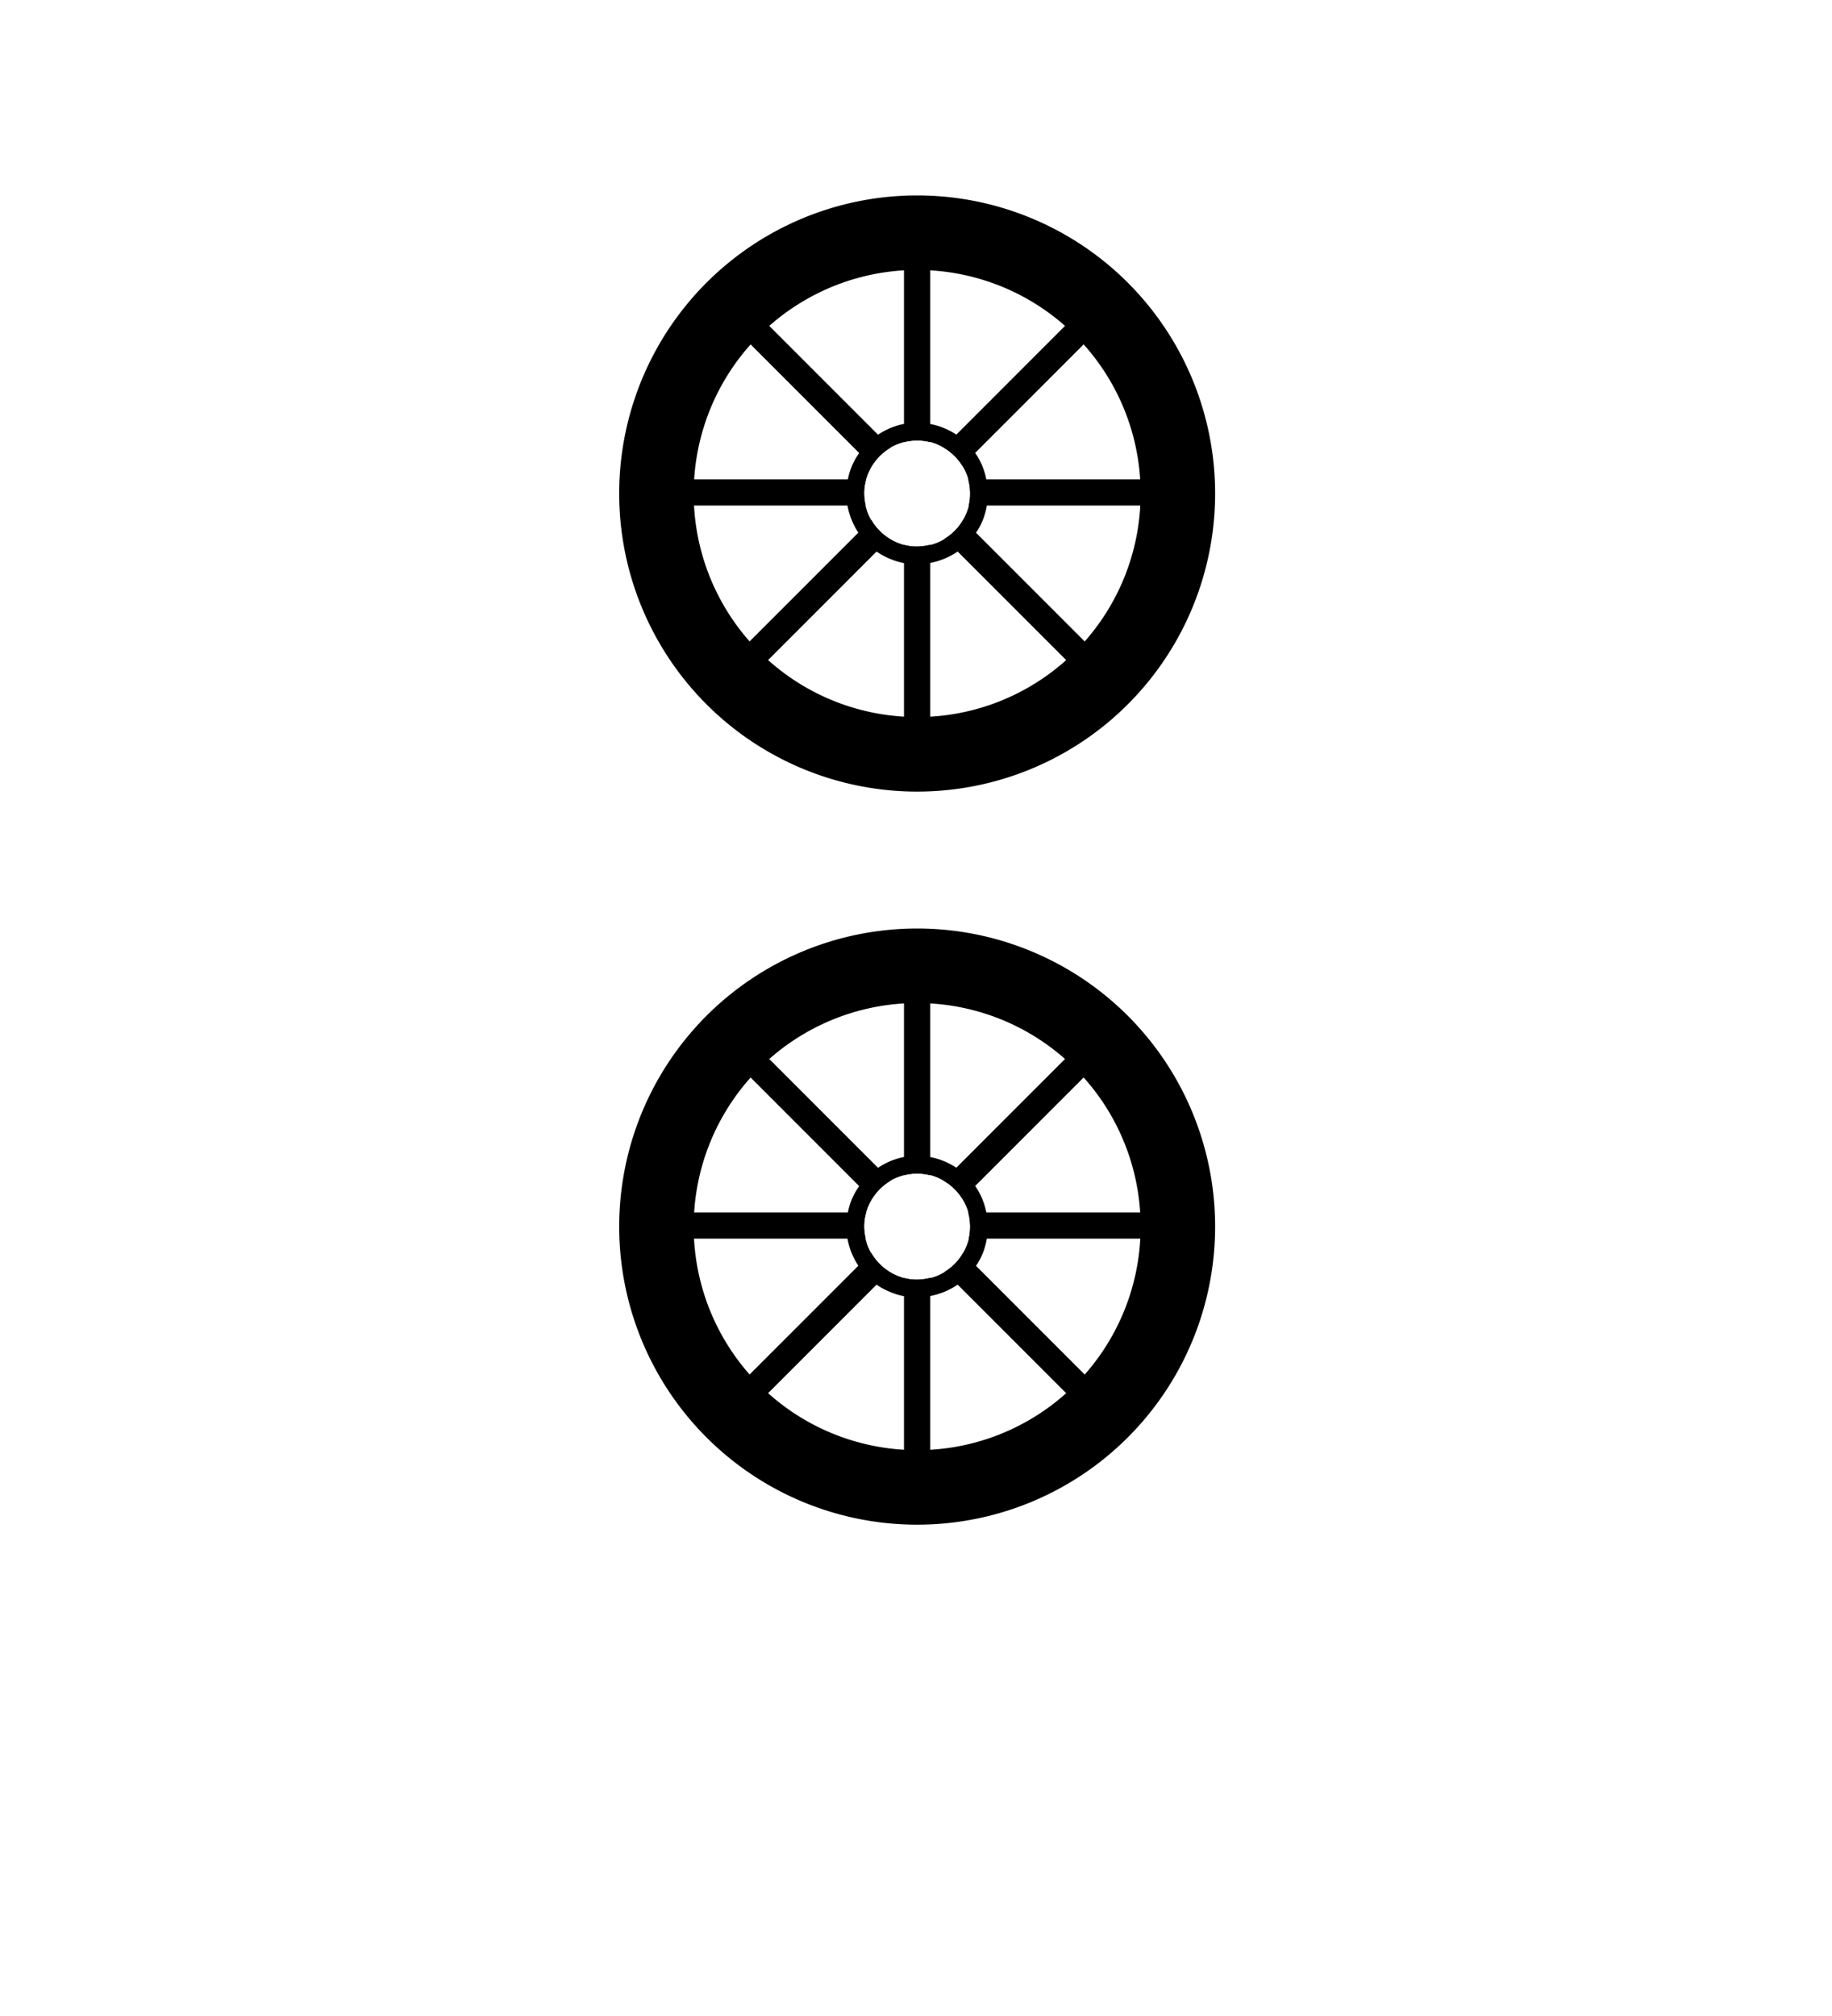 <?xml version="1.0" encoding="UTF-8" standalone="no"?>
<svg
   xmlns:dc="http://purl.org/dc/elements/1.1/"
   xmlns:cc="http://creativecommons.org/ns#"
   xmlns:rdf="http://www.w3.org/1999/02/22-rdf-syntax-ns#"
   xmlns:svg="http://www.w3.org/2000/svg"
   xmlns="http://www.w3.org/2000/svg"
   xmlns:sodipodi="http://sodipodi.sourceforge.net/DTD/sodipodi-0.dtd"
   xmlns:inkscape="http://www.inkscape.org/namespaces/inkscape"
   viewBox="0 0 100 110"
   version="1.1"
   id="svg21"
   sodipodi:docname="two.svg"
   inkscape:version="0.92.4 (5da689c313, 2019-01-14)">
  <defs
     id="defs25" />
  <sodipodi:namedview
     pagecolor="#ffffff"
     bordercolor="#666666"
     borderopacity="1"
     objecttolerance="10"
     gridtolerance="10"
     guidetolerance="10"
     inkscape:pageopacity="0"
     inkscape:pageshadow="2"
     inkscape:window-width="1920"
     inkscape:window-height="1020"
     id="namedview23"
     showgrid="false"
     inkscape:zoom="3.0341309"
     inkscape:cx="-12.670553"
     inkscape:cy="67.809919"
     inkscape:window-x="0"
     inkscape:window-y="0"
     inkscape:window-maximized="1"
     inkscape:current-layer="svg21"
     showguides="true"
     inkscape:guide-bbox="true" />
  <g
     id="g1069"
     style="fill:#000000"
     transform="matrix(0.44,0,0,0.44,98.18,36.85)">
    <path
       id="path852"
       d="m -109.355,-59.516 a 36.964,36.964 0 0 0 -36.965,36.965 36.964,36.964 0 0 0 36.965,36.965 36.964,36.964 0 0 0 36.963,-36.965 36.964,36.964 0 0 0 -36.963,-36.965 z m 0,9.242 a 27.723,27.723 0 0 1 2.768,0.139 27.723,27.723 0 0 1 2.74,0.414 27.723,27.723 0 0 1 2.684,0.686 27.723,27.723 0 0 1 2.604,0.949 27.723,27.723 0 0 1 2.496,1.205 27.723,27.723 0 0 1 2.361,1.449 27.723,27.723 0 0 1 2.207,1.678 27.723,27.723 0 0 1 2.027,1.889 27.723,27.723 0 0 1 1.828,2.082 27.723,27.723 0 0 1 1.613,2.254 27.723,27.723 0 0 1 1.379,2.404 27.723,27.723 0 0 1 1.131,2.529 27.723,27.723 0 0 1 0.875,2.629 27.723,27.723 0 0 1 0.605,2.703 27.723,27.723 0 0 1 0.334,2.752 27.723,27.723 0 0 1 0.07,1.961 27.723,27.723 0 0 1 -0.139,2.768 27.723,27.723 0 0 1 -0.414,2.74 27.723,27.723 0 0 1 -0.686,2.686 27.723,27.723 0 0 1 -0.949,2.602 27.723,27.723 0 0 1 -1.207,2.496 27.723,27.723 0 0 1 -1.447,2.363 27.723,27.723 0 0 1 -1.678,2.205 27.723,27.723 0 0 1 -1.889,2.027 27.723,27.723 0 0 1 -2.082,1.83 27.723,27.723 0 0 1 -2.254,1.611 27.723,27.723 0 0 1 -2.404,1.379 27.723,27.723 0 0 1 -2.529,1.133 27.723,27.723 0 0 1 -2.629,0.873 27.723,27.723 0 0 1 -2.705,0.607 27.723,27.723 0 0 1 -2.75,0.334 27.723,27.723 0 0 1 -1.961,0.068 27.723,27.723 0 0 1 -2.768,-0.139 27.723,27.723 0 0 1 -2.74,-0.414 27.723,27.723 0 0 1 -2.686,-0.686 27.723,27.723 0 0 1 -2.604,-0.949 27.723,27.723 0 0 1 -2.494,-1.205 27.723,27.723 0 0 1 -2.363,-1.449 27.723,27.723 0 0 1 -2.205,-1.678 27.723,27.723 0 0 1 -2.029,-1.889 27.723,27.723 0 0 1 -1.828,-2.082 27.723,27.723 0 0 1 -1.611,-2.254 27.723,27.723 0 0 1 -1.379,-2.404 27.723,27.723 0 0 1 -1.133,-2.529 27.723,27.723 0 0 1 -0.873,-2.629 27.723,27.723 0 0 1 -0.607,-2.703 27.723,27.723 0 0 1 -0.334,-2.752 27.723,27.723 0 0 1 -0.068,-1.961 27.723,27.723 0 0 1 0.137,-2.768 27.723,27.723 0 0 1 0.414,-2.74 27.723,27.723 0 0 1 0.686,-2.686 27.723,27.723 0 0 1 0.951,-2.604 27.723,27.723 0 0 1 1.205,-2.494 27.723,27.723 0 0 1 1.449,-2.363 27.723,27.723 0 0 1 1.676,-2.205 27.723,27.723 0 0 1 1.891,-2.027 27.723,27.723 0 0 1 2.08,-1.83 27.723,27.723 0 0 1 2.256,-1.611 27.723,27.723 0 0 1 2.402,-1.379 27.723,27.723 0 0 1 2.529,-1.133 27.723,27.723 0 0 1 2.631,-0.873 27.723,27.723 0 0 1 2.703,-0.607 27.723,27.723 0 0 1 2.752,-0.334 27.723,27.723 0 0 1 1.961,-0.068 z"
       style="opacity:1;fill:#000000;fill-opacity:1;stroke:none;stroke-width:1.072;stroke-linecap:round;stroke-linejoin:round;stroke-miterlimit:4;stroke-dasharray:none;stroke-dashoffset:0;stroke-opacity:1"
       inkscape:connector-curvature="0" />
    <g
       style="fill:#000000;stroke:none"
       id="g955">
      <path
         id="rect898-2-4"
         d="m -87.699,-46.652 -18.395,18.395 c 0.534,0.304 1.029,0.679 1.457,1.123 0.345,0.343 0.639,0.728 0.889,1.139 l 18.352,-18.352 z m -27.352,27.352 -18.275,18.275 2.303,2.305 18.221,-18.221 c -0.94,-0.576 -1.704,-1.404 -2.248,-2.359 z"
         style="opacity:1;fill:#000000;fill-opacity:1;stroke:none;stroke-width:1;stroke-linecap:round;stroke-linejoin:round;stroke-miterlimit:4;stroke-dasharray:none;stroke-dashoffset:0;stroke-opacity:1"
         inkscape:connector-curvature="0" />
      <path
         id="rect898-7"
         d="m -131.023,-46.652 -2.303,2.305 18.361,18.361 c 0.58,-0.93 1.394,-1.714 2.342,-2.266 z m 27.379,27.379 c -0.087,0.149 -0.18,0.296 -0.281,0.438 -0.515,0.784 -1.218,1.404 -2.01,1.879 l 18.236,18.236 2.303,-2.305 z"
         style="opacity:1;fill:#000000;fill-opacity:1;stroke:none;stroke-width:1;stroke-linecap:round;stroke-linejoin:round;stroke-miterlimit:4;stroke-dasharray:none;stroke-dashoffset:0;stroke-opacity:1"
         inkscape:connector-curvature="0" />
      <path
         id="rect898-2"
         d="m -141.625,-24.314 v 3.256 h 25.887 c -0.221,-0.914 -0.272,-1.868 -0.064,-2.799 0.028,-0.155 0.067,-0.306 0.107,-0.457 z m 38.594,0 c 0.288,1.06 0.312,2.185 0.072,3.256 h 25.861 v -3.256 z"
         style="opacity:1;fill:#000000;fill-opacity:1;stroke:none;stroke-width:1;stroke-linecap:round;stroke-linejoin:round;stroke-miterlimit:4;stroke-dasharray:none;stroke-dashoffset:0;stroke-opacity:1"
         inkscape:connector-curvature="0" />
      <path
         id="rect898"
         d="m -110.99,-54.949 v 26.02 c 0.53,-0.138 1.079,-0.21 1.635,-0.199 0.549,-0.002 1.093,0.075 1.623,0.211 v -26.031 z m 3.258,38.75 c -1.065,0.273 -2.191,0.3 -3.258,0.025 V 9.576 h 3.258 z"
         style="opacity:1;fill:#000000;fill-opacity:1;stroke:none;stroke-width:1;stroke-linecap:round;stroke-linejoin:round;stroke-miterlimit:4;stroke-dasharray:none;stroke-dashoffset:0;stroke-opacity:1"
         inkscape:connector-curvature="0" />
      <path
         inkscape:connector-curvature="0"
         id="path870"
         d="m -109.355,-31.322 c -4.058,-0.076 -7.863,3.04 -8.598,7.029 -0.878,3.962 1.413,8.311 5.182,9.822 3.707,1.643 8.428,0.268 10.656,-3.127 2.354,-3.307 1.927,-8.206 -0.947,-11.064 -1.627,-1.687 -3.948,-2.671 -6.293,-2.66 z m 0,2.193 c 3.344,-0.077 6.402,2.77 6.562,6.113 0.302,3.259 -2.202,6.464 -5.445,6.947 -3.22,0.634 -6.647,-1.55 -7.457,-4.723 -0.947,-3.141 0.877,-6.769 3.955,-7.893 0.758,-0.294 1.572,-0.446 2.385,-0.445 z"
         style="opacity:1;fill:#000000;fill-opacity:1;stroke:none;stroke-width:0.75;stroke-linecap:round;stroke-linejoin:round;stroke-miterlimit:4;stroke-dasharray:none;stroke-dashoffset:0;stroke-opacity:1" />
    </g>
  </g>
  <g
     id="g1069-5"
     style="fill:#000000"
     transform="matrix(0.44,0,0,0.44,98.18,76.85)">
    <path
       id="path852-7"
       d="m -109.355,-59.516 a 36.964,36.964 0 0 0 -36.965,36.965 36.964,36.964 0 0 0 36.965,36.965 36.964,36.964 0 0 0 36.963,-36.965 36.964,36.964 0 0 0 -36.963,-36.965 z m 0,9.242 a 27.723,27.723 0 0 1 2.768,0.139 27.723,27.723 0 0 1 2.74,0.414 27.723,27.723 0 0 1 2.684,0.686 27.723,27.723 0 0 1 2.604,0.949 27.723,27.723 0 0 1 2.496,1.205 27.723,27.723 0 0 1 2.361,1.449 27.723,27.723 0 0 1 2.207,1.678 27.723,27.723 0 0 1 2.027,1.889 27.723,27.723 0 0 1 1.828,2.082 27.723,27.723 0 0 1 1.613,2.254 27.723,27.723 0 0 1 1.379,2.404 27.723,27.723 0 0 1 1.131,2.529 27.723,27.723 0 0 1 0.875,2.629 27.723,27.723 0 0 1 0.605,2.703 27.723,27.723 0 0 1 0.334,2.752 27.723,27.723 0 0 1 0.07,1.961 27.723,27.723 0 0 1 -0.139,2.768 27.723,27.723 0 0 1 -0.414,2.74 27.723,27.723 0 0 1 -0.686,2.686 27.723,27.723 0 0 1 -0.949,2.602 27.723,27.723 0 0 1 -1.207,2.496 27.723,27.723 0 0 1 -1.447,2.363 27.723,27.723 0 0 1 -1.678,2.205 27.723,27.723 0 0 1 -1.889,2.027 27.723,27.723 0 0 1 -2.082,1.83 27.723,27.723 0 0 1 -2.254,1.611 27.723,27.723 0 0 1 -2.404,1.379 27.723,27.723 0 0 1 -2.529,1.133 27.723,27.723 0 0 1 -2.629,0.873 27.723,27.723 0 0 1 -2.705,0.607 27.723,27.723 0 0 1 -2.75,0.334 27.723,27.723 0 0 1 -1.961,0.068 27.723,27.723 0 0 1 -2.768,-0.139 27.723,27.723 0 0 1 -2.74,-0.414 27.723,27.723 0 0 1 -2.686,-0.686 27.723,27.723 0 0 1 -2.604,-0.949 27.723,27.723 0 0 1 -2.494,-1.205 27.723,27.723 0 0 1 -2.363,-1.449 27.723,27.723 0 0 1 -2.205,-1.678 27.723,27.723 0 0 1 -2.029,-1.889 27.723,27.723 0 0 1 -1.828,-2.082 27.723,27.723 0 0 1 -1.611,-2.254 27.723,27.723 0 0 1 -1.379,-2.404 27.723,27.723 0 0 1 -1.133,-2.529 27.723,27.723 0 0 1 -0.873,-2.629 27.723,27.723 0 0 1 -0.607,-2.703 27.723,27.723 0 0 1 -0.334,-2.752 27.723,27.723 0 0 1 -0.068,-1.961 27.723,27.723 0 0 1 0.137,-2.768 27.723,27.723 0 0 1 0.414,-2.74 27.723,27.723 0 0 1 0.686,-2.686 27.723,27.723 0 0 1 0.951,-2.604 27.723,27.723 0 0 1 1.205,-2.494 27.723,27.723 0 0 1 1.449,-2.363 27.723,27.723 0 0 1 1.676,-2.205 27.723,27.723 0 0 1 1.891,-2.027 27.723,27.723 0 0 1 2.08,-1.83 27.723,27.723 0 0 1 2.256,-1.611 27.723,27.723 0 0 1 2.402,-1.379 27.723,27.723 0 0 1 2.529,-1.133 27.723,27.723 0 0 1 2.631,-0.873 27.723,27.723 0 0 1 2.703,-0.607 27.723,27.723 0 0 1 2.752,-0.334 27.723,27.723 0 0 1 1.961,-0.068 z"
       style="opacity:1;fill:#000000;fill-opacity:1;stroke:none;stroke-width:1.072;stroke-linecap:round;stroke-linejoin:round;stroke-miterlimit:4;stroke-dasharray:none;stroke-dashoffset:0;stroke-opacity:1"
       inkscape:connector-curvature="0" />
    <g
       style="fill:#000000;stroke:none"
       id="g955-0">
      <path
         id="rect898-2-4-8"
         d="m -87.699,-46.652 -18.395,18.395 c 0.534,0.304 1.029,0.679 1.457,1.123 0.345,0.343 0.639,0.728 0.889,1.139 l 18.352,-18.352 z m -27.352,27.352 -18.275,18.275 2.303,2.305 18.221,-18.221 c -0.94,-0.576 -1.704,-1.404 -2.248,-2.359 z"
         style="opacity:1;fill:#000000;fill-opacity:1;stroke:none;stroke-width:1;stroke-linecap:round;stroke-linejoin:round;stroke-miterlimit:4;stroke-dasharray:none;stroke-dashoffset:0;stroke-opacity:1"
         inkscape:connector-curvature="0" />
      <path
         id="rect898-7-1"
         d="m -131.023,-46.652 -2.303,2.305 18.361,18.361 c 0.58,-0.93 1.394,-1.714 2.342,-2.266 z m 27.379,27.379 c -0.087,0.149 -0.18,0.296 -0.281,0.438 -0.515,0.784 -1.218,1.404 -2.01,1.879 l 18.236,18.236 2.303,-2.305 z"
         style="opacity:1;fill:#000000;fill-opacity:1;stroke:none;stroke-width:1;stroke-linecap:round;stroke-linejoin:round;stroke-miterlimit:4;stroke-dasharray:none;stroke-dashoffset:0;stroke-opacity:1"
         inkscape:connector-curvature="0" />
      <path
         id="rect898-2-9"
         d="m -141.625,-24.314 v 3.256 h 25.887 c -0.221,-0.914 -0.272,-1.868 -0.064,-2.799 0.028,-0.155 0.067,-0.306 0.107,-0.457 z m 38.594,0 c 0.288,1.06 0.312,2.185 0.072,3.256 h 25.861 v -3.256 z"
         style="opacity:1;fill:#000000;fill-opacity:1;stroke:none;stroke-width:1;stroke-linecap:round;stroke-linejoin:round;stroke-miterlimit:4;stroke-dasharray:none;stroke-dashoffset:0;stroke-opacity:1"
         inkscape:connector-curvature="0" />
      <path
         id="rect898-9"
         d="m -110.99,-54.949 v 26.02 c 0.53,-0.138 1.079,-0.21 1.635,-0.199 0.549,-0.002 1.093,0.075 1.623,0.211 v -26.031 z m 3.258,38.75 c -1.065,0.273 -2.191,0.3 -3.258,0.025 V 9.576 h 3.258 z"
         style="opacity:1;fill:#000000;fill-opacity:1;stroke:none;stroke-width:1;stroke-linecap:round;stroke-linejoin:round;stroke-miterlimit:4;stroke-dasharray:none;stroke-dashoffset:0;stroke-opacity:1"
         inkscape:connector-curvature="0" />
      <path
         inkscape:connector-curvature="0"
         id="path870-7"
         d="m -109.355,-31.322 c -4.058,-0.076 -7.863,3.04 -8.598,7.029 -0.878,3.962 1.413,8.311 5.182,9.822 3.707,1.643 8.428,0.268 10.656,-3.127 2.354,-3.307 1.927,-8.206 -0.947,-11.064 -1.627,-1.687 -3.948,-2.671 -6.293,-2.66 z m 0,2.193 c 3.344,-0.077 6.402,2.77 6.562,6.113 0.302,3.259 -2.202,6.464 -5.445,6.947 -3.22,0.634 -6.647,-1.55 -7.457,-4.723 -0.947,-3.141 0.877,-6.769 3.955,-7.893 0.758,-0.294 1.572,-0.446 2.385,-0.445 z"
         style="opacity:1;fill:#000000;fill-opacity:1;stroke:none;stroke-width:0.75;stroke-linecap:round;stroke-linejoin:round;stroke-miterlimit:4;stroke-dasharray:none;stroke-dashoffset:0;stroke-opacity:1" />
    </g>
  </g>
</svg>

